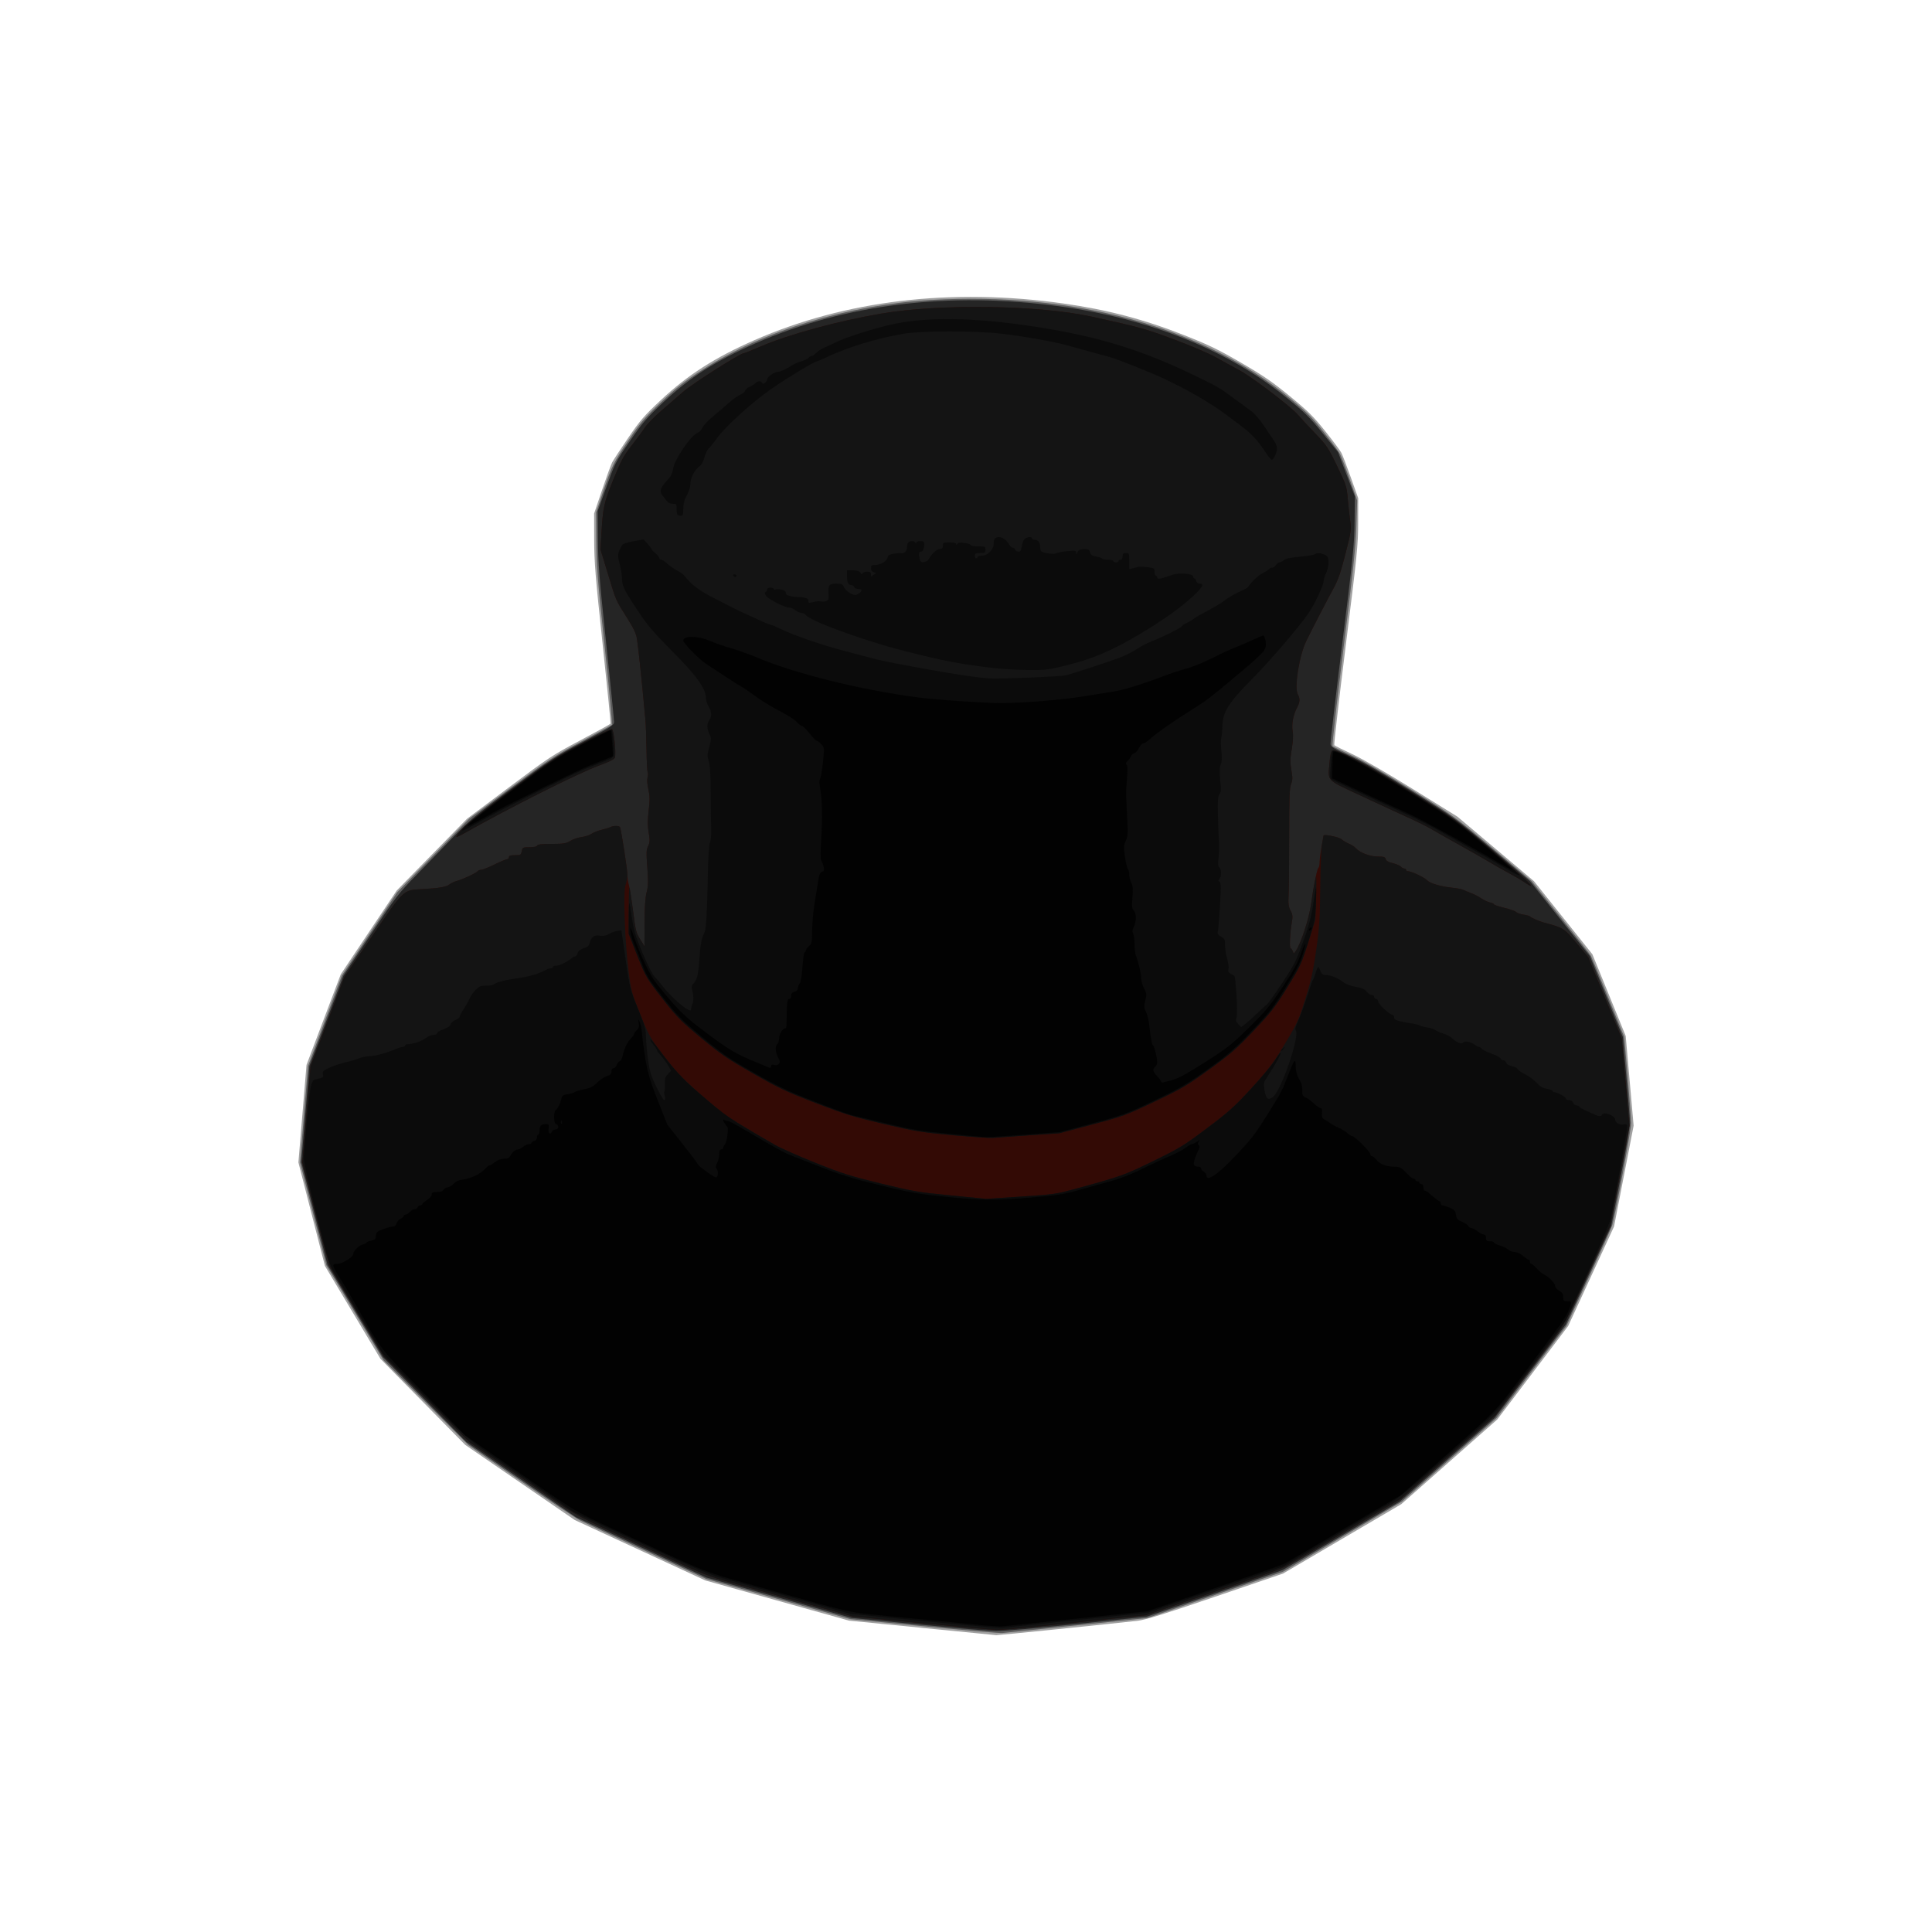 <?xml version="1.0" encoding="UTF-8" standalone="no"?>
<!-- Created with Inkscape (http://www.inkscape.org/) -->

<svg
   xmlns:dc="http://purl.org/dc/elements/1.1/"
   xmlns:cc="http://creativecommons.org/ns#"
   xmlns:rdf="http://www.w3.org/1999/02/22-rdf-syntax-ns#"
   xmlns:svg="http://www.w3.org/2000/svg"
   xmlns="http://www.w3.org/2000/svg"
   xmlns:sodipodi="http://sodipodi.sourceforge.net/DTD/sodipodi-0.dtd"
   xmlns:inkscape="http://www.inkscape.org/namespaces/inkscape"
   width="512"
   height="512"
   viewBox="0 0 512 512"
   version="1.1"
   id="svg8"
   inkscape:version="0.92.1 r15371"
   sodipodi:docname="TopHat.svg">
  <defs
     id="defs2" />
  <sodipodi:namedview
     id="base"
     pagecolor="#ffffff"
     bordercolor="#666666"
     borderopacity="1.0"
     inkscape:pageopacity="0.0"
     inkscape:pageshadow="2"
     inkscape:zoom="0.6510133"
     inkscape:cx="438.84933"
     inkscape:cy="163.9174"
     inkscape:document-units="px"
     inkscape:current-layer="layer1"
     showgrid="false"
     units="px"
     inkscape:window-width="1920"
     inkscape:window-height="1001"
     inkscape:window-x="-9"
     inkscape:window-y="-9"
     inkscape:window-maximized="1" />
  <g
     inkscape:label="Layer 1"
     inkscape:groupmode="layer"
     id="layer1"
     transform="translate(0,-610.52)">
    <path
       inkscape:connector-curvature="0"
       id="path4536"
       d="m 244.228,1041.905 -19.226,-1.901 -19.05,-5.329 -19.05,-5.329 -17.292,-8.002 -17.292,-8.002 -14.511,-9.955 -14.511,-9.955 -11.236,-11.409 -11.236,-11.409 -7.359,-12.31 -7.359,-12.31 -3.514,-13.713 -3.514,-13.713 1.075,-12.922 1.075,-12.922 4.542,-12.009 4.542,-12.009 7.414,-11.098 7.414,-11.098 9.307,-9.499 9.307,-9.499 11.116,-8.334 c 10.544,-7.905 11.519,-8.547 18.954,-12.482 4.311,-2.281 7.899,-4.258 7.972,-4.392 0.074,-0.134 -0.868,-9.61 -2.093,-21.057 -1.928,-18.019 -2.229,-21.742 -2.243,-27.728 l -0.016,-6.914 2.11,-6.232 c 1.161,-3.428 2.362,-6.719 2.671,-7.315 0.308,-0.596 2.201,-3.49 4.206,-6.433 3.219,-4.724 4.241,-5.907 8.731,-10.112 7.084,-6.635 14.341,-11.28 24.754,-15.844 24.109,-10.568 52.178,-13.902 81.883,-9.724 11.6,1.631 21.422,4.211 32.103,8.431 6.451,2.549 8.982,3.775 14.993,7.267 5.894,3.423 8.289,5.068 12.943,8.888 4.847,3.978 6.269,5.385 9.395,9.298 2.026,2.536 3.94,5.107 4.254,5.714 0.314,0.607 1.444,3.559 2.511,6.56 l 1.941,5.457 -0.018,6.468 c -0.016,5.989 -0.26,8.4 -3.29,32.574 -1.8,14.358 -3.164,26.233 -3.033,26.389 0.132,0.156 2.256,1.218 4.72,2.361 2.68,1.243 9.186,4.991 16.191,9.329 l 11.71,7.251 10.146,8.556 10.146,8.556 7.741,9.683 7.741,9.683 4.414,10.823 4.414,10.823 1.05,11.89 1.05,11.89 -2.595,13.364 -2.595,13.364 -6.075,13.177 -6.075,13.177 -9.401,12.391 -9.401,12.391 -12.722,11.222 -12.722,11.222 -15.666,9.194 -15.666,9.195 -17.909,6.101 c -13.589,4.629 -18.567,6.176 -20.637,6.412 -7.061,0.805 -36.931,3.842 -37.436,3.806 -0.314,-0.023 -9.222,-0.896 -19.796,-1.942 z"
       style="fill:#a0a0a0;stroke-width:0.353" />
    <path
       inkscape:connector-curvature="0"
       id="path4534"
       d="m 244.933,1041.513 -19.579,-1.903 -19.05,-5.304 -19.05,-5.304 -15.699,-7.242 c -8.634,-3.983 -16.597,-7.694 -17.696,-8.246 -1.099,-0.552 -8.242,-5.29 -15.875,-10.529 l -13.877,-9.526 -11.218,-11.21 -11.218,-11.21 -7.59,-12.618 -7.59,-12.618 -3.488,-13.627 -3.488,-13.627 1.05,-12.737 1.05,-12.737 4.486,-11.994 4.486,-11.994 7.344,-11.059 7.344,-11.059 9.542,-9.75 9.542,-9.75 10.987,-8.16 c 10.162,-7.548 11.569,-8.471 18.748,-12.298 4.269,-2.276 7.888,-4.257 8.043,-4.403 0.155,-0.146 -0.695,-9.457 -1.89,-20.692 -1.895,-17.827 -2.178,-21.391 -2.222,-28.011 l -0.051,-7.585 1.727,-5.115 c 2.42,-7.167 2.88,-8.107 6.875,-14.033 3.112,-4.616 4.167,-5.848 8.603,-10.049 4.203,-3.98 6.085,-5.451 11.153,-8.72 15.774,-10.174 38.552,-17.109 60.366,-18.381 37.678,-2.197 71.945,7.131 94.846,25.817 4.767,3.89 6.093,5.206 9.284,9.219 2.048,2.575 3.995,5.213 4.328,5.863 0.333,0.65 1.483,3.666 2.556,6.703 l 1.951,5.521 -0.211,6.747 c -0.172,5.479 -0.812,11.571 -3.41,32.417 -1.76,14.118 -3.071,25.799 -2.914,25.956 0.157,0.157 2.349,1.228 4.872,2.381 2.917,1.333 8.759,4.677 16.051,9.189 11.378,7.04 11.543,7.159 21.665,15.65 l 10.2,8.556 7.653,9.542 c 4.209,5.248 7.823,9.859 8.03,10.246 0.207,0.387 2.279,5.38 4.604,11.096 l 4.227,10.392 0.917,10.583 c 0.504,5.821 0.916,11.361 0.915,12.313 0,1.702 -4.253,24.612 -5.013,27.022 -0.214,0.679 -3.031,6.95 -6.26,13.935 l -5.871,12.7 -4.576,5.997 c -2.517,3.298 -6.679,8.788 -9.25,12.199 l -4.674,6.202 -12.54,11.084 -12.54,11.084 -15.765,9.306 -15.765,9.306 -17.985,6.136 -17.985,6.136 -18.704,1.928 c -10.287,1.06 -19.181,1.982 -19.763,2.049 -0.582,0.067 -9.869,-0.735 -20.637,-1.782 z"
       style="fill:#5d5d5d;stroke-width:0.353" />
    <path
       inkscape:connector-curvature="0"
       id="path4532"
       d="m 243.346,1041.024 -17.639,-1.724 -19.226,-5.347 -19.226,-5.347 -17.286,-7.987 -17.286,-7.987 -14.537,-9.966 -14.537,-9.965 -11.095,-11.302 -11.095,-11.302 -7.317,-12.201 -7.317,-12.201 -3.471,-13.611 -3.471,-13.611 1.071,-12.74 1.071,-12.74 4.518,-11.969 4.518,-11.969 7.149,-10.745 c 6.839,-10.279 7.373,-10.974 12.317,-16.036 2.843,-2.91 7.229,-7.435 9.748,-10.054 4.069,-4.231 5.802,-5.668 15.535,-12.876 10.256,-7.596 11.467,-8.384 18.957,-12.347 7.357,-3.893 8.001,-4.309 8.006,-5.172 0.003,-0.516 -0.946,-9.955 -2.11,-20.975 -1.806,-17.111 -2.123,-21.12 -2.173,-27.46 l -0.058,-7.423 1.967,-5.468 c 2.703,-7.515 2.59,-7.291 6.675,-13.256 3.17,-4.629 4.296,-5.935 8.688,-10.072 7.034,-6.625 13.98,-11.068 24.511,-15.68 23.682,-10.37 51.186,-13.736 80.288,-9.825 23.856,3.206 44.681,11.525 60.192,24.044 5.042,4.07 6.304,5.309 9.833,9.652 l 4.048,4.983 2.233,5.87 2.233,5.87 -0.081,6.744 c -0.073,6.089 -0.392,9.238 -3.282,32.414 -1.76,14.118 -3.153,26.048 -3.094,26.511 0.091,0.712 0.87,1.186 5.046,3.075 3.427,1.55 8.449,4.409 16.404,9.337 11.355,7.034 11.562,7.184 21.435,15.487 l 9.97,8.384 7.945,9.945 7.945,9.945 4.36,10.692 4.36,10.692 0.934,10.583 c 0.513,5.821 0.945,11.298 0.96,12.171 0.014,0.873 -1.097,7.389 -2.471,14.479 l -2.498,12.892 -6.016,13.04 -6.016,13.04 -9.428,12.377 -9.428,12.377 -12.565,11.08 -12.565,11.08 -15.128,8.871 c -8.32,4.879 -15.483,9.051 -15.918,9.271 -0.434,0.22 -8.727,3.098 -18.429,6.395 l -17.64,5.995 -18.436,1.929 c -10.14,1.061 -19.785,1.912 -21.435,1.891 -1.649,-0.021 -10.936,-0.813 -20.637,-1.761 z"
       style="fill:#252525;stroke-width:0.353" />
    <path
       inkscape:connector-curvature="0"
       id="path4530"
       d="m 244.051,1040.657 -17.992,-1.744 -13.406,-3.719 c -7.373,-2.046 -16.104,-4.472 -19.403,-5.392 -5.07,-1.414 -7.416,-2.331 -15.169,-5.927 -5.045,-2.34 -12.785,-5.927 -17.201,-7.972 -6.461,-2.992 -9.01,-4.391 -13.053,-7.165 -2.763,-1.896 -9.151,-6.271 -14.196,-9.722 l -9.172,-6.275 -11.361,-11.365 -11.361,-11.365 -6.807,-11.283 c -3.744,-6.205 -7.068,-11.768 -7.387,-12.361 -0.319,-0.593 -2.113,-7.088 -3.986,-14.432 l -3.406,-13.354 1.071,-12.714 1.071,-12.714 4.484,-11.856 4.484,-11.856 7.411,-10.9 c 8.431,-12.4 8.139,-12.125 13.184,-12.394 4.484,-0.239 6.393,-0.566 7.255,-1.244 0.449,-0.353 1.28,-0.755 1.847,-0.894 1.451,-0.354 5.329,-2.15 5.605,-2.596 0.126,-0.204 0.533,-0.372 0.903,-0.372 0.37,0 1.973,-0.635 3.561,-1.411 1.588,-0.776 3.101,-1.411 3.363,-1.411 0.261,0 0.475,-0.238 0.475,-0.529 0,-0.392 0.413,-0.529 1.596,-0.529 1.491,0 1.61,-0.07 1.808,-1.058 0.203,-1.016 0.286,-1.058 2.078,-1.058 1.18,0 1.921,-0.162 2.014,-0.441 0.105,-0.315 1.196,-0.441 3.822,-0.441 3.198,0 3.84,-0.103 4.952,-0.794 0.702,-0.437 2.052,-0.897 2.999,-1.022 0.947,-0.125 2.135,-0.516 2.641,-0.869 0.506,-0.353 1.696,-0.825 2.646,-1.049 0.95,-0.224 2.002,-0.547 2.339,-0.718 0.78,-0.396 2.288,-0.403 2.53,-0.011 0.299,0.483 1.973,11.245 1.973,12.682 0,0.72 0.165,1.864 0.366,2.542 0.201,0.678 0.681,3.614 1.065,6.524 0.81,6.133 0.822,6.181 2.124,8.273 l 0.987,1.586 0.017,-6.164 c 0.012,-4.281 0.178,-6.78 0.544,-8.181 0.432,-1.654 0.464,-2.833 0.181,-6.559 -0.298,-3.914 -0.268,-4.698 0.214,-5.665 0.478,-0.959 0.5,-1.475 0.152,-3.542 -0.308,-1.826 -0.309,-3.273 -0.003,-5.901 0.329,-2.828 0.313,-3.881 -0.086,-5.607 -0.295,-1.276 -0.382,-2.532 -0.219,-3.143 0.15,-0.56 0.167,-1.189 0.038,-1.398 -0.129,-0.208 -0.271,-2.921 -0.316,-6.027 -0.045,-3.107 -0.173,-6.601 -0.285,-7.765 -0.112,-1.164 -0.372,-3.942 -0.578,-6.174 -0.536,-5.805 -1.347,-13.281 -1.671,-15.395 -0.204,-1.332 -0.889,-2.782 -2.582,-5.468 -3.12,-4.948 -2.875,-4.386 -5.085,-11.653 l -1.967,-6.466 0.22,-4.057 c 0.386,-7.12 0.648,-8.322 3.161,-14.529 2.03,-5.014 2.696,-6.256 4.808,-8.963 1.348,-1.728 2.925,-3.873 3.504,-4.766 0.579,-0.893 2.506,-2.877 4.283,-4.41 1.777,-1.532 4.475,-3.87 5.994,-5.195 2.428,-2.117 14.998,-10.114 15.897,-10.114 0.177,0 2.337,-0.864 4.799,-1.92 7.309,-3.135 20.258,-6.655 31.641,-8.603 15.58,-2.666 41.829,-2.284 55.915,0.812 12.669,2.785 14.26,3.226 21.835,6.058 4.345,1.624 9.267,3.725 10.936,4.669 1.669,0.944 4.464,2.48 6.21,3.414 3.504,1.874 13.761,9.685 15.689,11.948 0.674,0.791 2.698,2.97 4.497,4.842 3.061,3.185 3.434,3.741 5.797,8.643 2.381,4.938 2.542,5.427 2.807,8.523 0.155,1.806 0.444,4.453 0.643,5.881 0.348,2.501 0.302,2.827 -1.244,8.886 -1.216,4.764 -1.958,6.932 -3.059,8.936 -1.583,2.88 -5.794,11.008 -7.31,14.111 -1.867,3.821 -3.239,12.384 -2.265,14.142 0.66,1.191 0.608,2.065 -0.215,3.6 -1.008,1.881 -1.461,4.381 -1.132,6.247 0.182,1.035 0.097,2.662 -0.245,4.673 -0.432,2.542 -0.45,3.522 -0.1,5.566 0.354,2.067 0.341,2.684 -0.082,3.695 -0.409,0.98 -0.506,3.621 -0.5,13.66 0,6.845 -0.063,13.839 -0.15,15.541 -0.13,2.568 -0.042,3.308 0.513,4.345 0.579,1.079 0.621,1.522 0.313,3.254 -0.479,2.698 -0.655,6.768 -0.293,6.768 0.161,0 0.417,0.335 0.568,0.744 0.271,0.733 0.285,0.73 0.864,-0.154 1.356,-2.07 3.471,-8.576 3.977,-12.232 0.701,-5.072 1.595,-9.502 1.964,-9.73 0.168,-0.104 0.306,-0.775 0.306,-1.491 0,-0.716 0.238,-2.546 0.529,-4.067 0.291,-1.521 0.529,-2.849 0.529,-2.951 0,-0.467 4.12,0.369 4.767,0.968 0.391,0.362 1.276,0.894 1.968,1.183 0.692,0.289 1.474,0.785 1.737,1.103 0.992,1.195 3.777,2.286 5.836,2.286 1.662,0 2.014,0.11 2.163,0.679 0.122,0.468 0.708,0.806 1.89,1.089 0.942,0.226 1.898,0.635 2.126,0.909 0.227,0.274 0.632,0.498 0.899,0.498 0.267,0 0.486,0.159 0.486,0.353 0,0.194 0.195,0.353 0.434,0.353 0.895,0 4.355,1.607 5.034,2.338 0.816,0.879 3.613,1.721 6.831,2.058 1.235,0.129 2.505,0.372 2.822,0.539 0.318,0.167 1.23,0.544 2.028,0.838 0.798,0.293 2.034,0.929 2.746,1.412 0.712,0.483 1.766,0.982 2.341,1.109 0.576,0.126 1.047,0.349 1.047,0.496 0,0.146 1.23,0.56 2.734,0.92 1.504,0.36 2.906,0.856 3.116,1.104 0.21,0.247 1.083,0.559 1.94,0.693 0.857,0.134 1.638,0.347 1.735,0.473 0.235,0.306 2.425,1.29 3.528,1.585 5.398,1.446 5.509,1.515 8.808,5.474 l 3.098,3.717 4.44,10.76 4.44,10.76 1.017,11.6 1.017,11.6 -2.548,13.271 -2.548,13.271 -5.946,12.876 c -5.79,12.537 -6.038,12.997 -9.43,17.462 -1.916,2.522 -6.084,8.012 -9.263,12.2 l -5.779,7.614 -12.556,11.083 -12.556,11.083 -14.523,8.577 c -7.988,4.718 -15.28,8.968 -16.204,9.445 -0.924,0.477 -5.449,2.142 -10.054,3.7 -4.605,1.558 -12.501,4.243 -17.546,5.968 l -9.172,3.136 -8.819,0.915 c -4.851,0.503 -13.26,1.386 -18.686,1.962 -5.427,0.575 -10.824,1.029 -11.994,1.008 -1.17,-0.021 -10.224,-0.823 -20.119,-1.782 z M 404.036,844.349 c -0.679,-0.489 -2.425,-1.52 -3.881,-2.291 -1.455,-0.771 -3.916,-2.161 -5.468,-3.09 -1.552,-0.929 -5.203,-3.012 -8.114,-4.629 -2.91,-1.617 -6.18,-3.466 -7.266,-4.109 -1.086,-0.643 -3.705,-1.95 -5.821,-2.905 -2.116,-0.954 -7.736,-3.554 -12.49,-5.777 -9.864,-4.613 -9.076,-3.791 -8.643,-9.019 0.164,-1.979 0.401,-2.995 0.726,-3.12 1.158,-0.444 9.239,3.825 20.817,10.998 11.902,7.373 12.107,7.52 20.99,15.059 8.782,7.453 11.377,9.825 10.713,9.79 -0.182,-0.01 -0.886,-0.418 -1.565,-0.907 z M 120.947,832.183 c 1.23,-2.049 4.263,-4.621 14.273,-12.102 10.782,-8.059 11.913,-8.806 18.972,-12.536 4.129,-2.182 7.721,-3.884 7.982,-3.784 0.516,0.198 1.148,6.365 0.772,7.535 -0.138,0.431 -1.447,1.094 -4,2.027 -5.681,2.076 -23.362,10.961 -36.478,18.331 -0.999,0.561 -1.683,0.799 -1.521,0.529 z"
       style="fill:#330a05;stroke-width:0.353" />
    <path
       inkscape:connector-curvature="0"
       id="path4528"
       d="m 244.051,1040.657 -17.992,-1.744 -13.406,-3.719 c -7.373,-2.046 -16.104,-4.472 -19.403,-5.392 -5.07,-1.414 -7.416,-2.331 -15.169,-5.927 -5.045,-2.34 -12.785,-5.927 -17.201,-7.972 -6.461,-2.992 -9.01,-4.391 -13.053,-7.165 -2.763,-1.896 -9.151,-6.271 -14.196,-9.722 l -9.172,-6.275 -11.361,-11.365 -11.361,-11.365 -6.807,-11.283 c -3.744,-6.205 -7.068,-11.768 -7.387,-12.361 -0.319,-0.593 -2.113,-7.088 -3.986,-14.432 l -3.406,-13.354 1.071,-12.714 1.071,-12.714 4.484,-11.856 4.484,-11.856 7.411,-10.9 c 8.431,-12.4 8.139,-12.125 13.184,-12.394 4.484,-0.239 6.393,-0.566 7.255,-1.244 0.449,-0.353 1.28,-0.755 1.847,-0.894 1.451,-0.354 5.329,-2.15 5.605,-2.596 0.126,-0.204 0.533,-0.372 0.903,-0.372 0.37,0 1.973,-0.635 3.561,-1.411 1.588,-0.776 3.101,-1.411 3.363,-1.411 0.261,0 0.475,-0.238 0.475,-0.529 0,-0.392 0.413,-0.529 1.596,-0.529 1.491,0 1.61,-0.07 1.808,-1.058 0.203,-1.016 0.286,-1.058 2.078,-1.058 1.18,0 1.921,-0.162 2.014,-0.441 0.105,-0.315 1.196,-0.441 3.822,-0.441 3.198,0 3.84,-0.103 4.952,-0.794 0.702,-0.437 2.052,-0.897 2.999,-1.022 0.947,-0.125 2.135,-0.516 2.641,-0.869 0.506,-0.353 1.696,-0.825 2.646,-1.049 0.95,-0.224 2.002,-0.547 2.339,-0.718 0.78,-0.396 2.288,-0.403 2.53,-0.011 0.302,0.489 1.973,11.257 1.967,12.679 -0.003,0.719 -0.225,1.943 -0.495,2.719 -0.641,1.849 -0.178,14.9 0.809,22.754 0.657,5.231 0.791,5.728 3.106,11.475 2.504,6.215 2.702,6.541 8.304,13.639 2.134,2.703 7.155,7.355 13.331,12.351 1.412,1.142 6.037,3.976 14.05,8.608 1.424,0.823 6.236,2.956 10.694,4.741 7.092,2.838 9.261,3.526 17.343,5.496 8.575,2.09 9.908,2.317 18.586,3.164 l 9.349,0.912 9.172,-0.602 c 8.898,-0.584 9.346,-0.65 14.993,-2.198 11.69,-3.205 12.431,-3.471 20.121,-7.225 7.033,-3.433 8.089,-4.078 14.211,-8.675 5.779,-4.34 7.26,-5.67 11.737,-10.538 3.951,-4.296 5.713,-6.54 7.702,-9.804 4.043,-6.638 4.682,-7.89 5.854,-11.465 2.209,-6.74 2.824,-9.342 3.732,-15.806 0.782,-5.568 0.942,-8.107 1.027,-16.297 0.055,-5.336 0.276,-10.556 0.49,-11.602 0.214,-1.045 0.39,-1.976 0.39,-2.069 0,-0.455 4.135,0.399 4.767,0.985 0.391,0.362 1.276,0.894 1.968,1.183 0.692,0.289 1.474,0.785 1.737,1.103 0.992,1.195 3.777,2.286 5.836,2.286 1.662,0 2.014,0.11 2.163,0.679 0.122,0.468 0.708,0.806 1.89,1.089 0.942,0.226 1.898,0.635 2.126,0.909 0.227,0.274 0.632,0.498 0.899,0.498 0.267,0 0.486,0.159 0.486,0.353 0,0.194 0.195,0.353 0.434,0.353 0.895,0 4.355,1.607 5.034,2.338 0.816,0.879 3.613,1.721 6.831,2.058 1.235,0.129 2.505,0.372 2.822,0.539 0.318,0.167 1.23,0.544 2.028,0.838 0.798,0.293 2.034,0.929 2.746,1.412 0.712,0.483 1.766,0.982 2.341,1.109 0.576,0.126 1.047,0.349 1.047,0.496 0,0.146 1.23,0.56 2.734,0.92 1.504,0.36 2.906,0.856 3.116,1.104 0.21,0.247 1.083,0.559 1.94,0.693 0.857,0.134 1.638,0.347 1.735,0.473 0.235,0.306 2.425,1.29 3.528,1.585 5.398,1.446 5.509,1.515 8.808,5.474 l 3.098,3.717 4.44,10.76 4.44,10.76 1.017,11.6 1.017,11.6 -2.548,13.271 -2.548,13.271 -5.946,12.876 c -5.79,12.537 -6.038,12.997 -9.43,17.462 -1.916,2.522 -6.084,8.012 -9.263,12.2 l -5.779,7.614 -12.556,11.083 -12.556,11.083 -14.523,8.577 c -7.988,4.718 -15.28,8.968 -16.204,9.445 -0.924,0.477 -5.449,2.142 -10.054,3.7 -4.605,1.558 -12.501,4.243 -17.546,5.968 l -9.172,3.136 -8.819,0.915 c -4.851,0.503 -13.26,1.386 -18.686,1.962 -5.427,0.575 -10.824,1.029 -11.994,1.008 -1.17,-0.021 -10.224,-0.823 -20.119,-1.782 z m 8.467,-129.298 c -8.383,-0.773 -9.962,-1.031 -18.344,-2.996 -8.044,-1.886 -10.257,-2.567 -17.992,-5.54 -7.8,-2.998 -9.717,-3.903 -16.584,-7.824 -6.778,-3.871 -8.515,-5.056 -13.677,-9.324 -5.074,-4.197 -6.43,-5.545 -9.562,-9.504 -5.067,-6.407 -5.165,-6.571 -7.585,-12.708 l -2.158,-5.472 v -6.241 c 0,-3.432 0.083,-6.158 0.184,-6.057 0.101,0.101 0.501,2.628 0.889,5.615 0.814,6.277 0.824,6.314 2.13,8.412 l 0.987,1.586 0.017,-6.164 c 0.012,-4.281 0.178,-6.78 0.544,-8.181 0.432,-1.654 0.464,-2.833 0.181,-6.559 -0.298,-3.914 -0.268,-4.698 0.214,-5.665 0.478,-0.959 0.5,-1.475 0.152,-3.542 -0.308,-1.826 -0.309,-3.273 -0.003,-5.901 0.329,-2.828 0.313,-3.881 -0.086,-5.607 -0.295,-1.276 -0.382,-2.532 -0.219,-3.143 0.15,-0.56 0.167,-1.189 0.038,-1.398 -0.129,-0.208 -0.271,-2.921 -0.316,-6.027 -0.045,-3.107 -0.173,-6.601 -0.285,-7.765 -0.112,-1.164 -0.372,-3.942 -0.578,-6.174 -0.536,-5.805 -1.347,-13.281 -1.671,-15.395 -0.204,-1.332 -0.889,-2.782 -2.582,-5.468 -3.12,-4.948 -2.875,-4.386 -5.085,-11.653 l -1.967,-6.466 0.22,-4.057 c 0.386,-7.12 0.648,-8.322 3.161,-14.529 2.03,-5.014 2.696,-6.256 4.808,-8.963 1.348,-1.728 2.925,-3.873 3.504,-4.766 0.579,-0.893 2.506,-2.877 4.283,-4.41 1.777,-1.532 4.475,-3.87 5.994,-5.195 2.428,-2.117 14.998,-10.114 15.897,-10.114 0.177,0 2.337,-0.864 4.799,-1.92 7.309,-3.135 20.258,-6.655 31.641,-8.603 15.58,-2.666 41.829,-2.284 55.915,0.812 12.669,2.785 14.26,3.226 21.835,6.058 4.345,1.624 9.267,3.725 10.936,4.669 1.669,0.944 4.464,2.48 6.21,3.414 3.504,1.874 13.761,9.685 15.689,11.948 0.674,0.791 2.698,2.97 4.497,4.842 3.061,3.185 3.434,3.741 5.797,8.643 2.381,4.938 2.542,5.427 2.807,8.523 0.155,1.806 0.444,4.453 0.643,5.881 0.348,2.501 0.302,2.827 -1.244,8.886 -1.216,4.764 -1.958,6.932 -3.059,8.936 -1.583,2.88 -5.794,11.008 -7.31,14.111 -1.867,3.821 -3.239,12.384 -2.265,14.142 0.66,1.191 0.608,2.065 -0.215,3.6 -1.008,1.881 -1.461,4.381 -1.132,6.247 0.182,1.035 0.097,2.662 -0.245,4.673 -0.432,2.542 -0.45,3.522 -0.1,5.566 0.354,2.067 0.341,2.684 -0.082,3.695 -0.409,0.98 -0.506,3.621 -0.5,13.66 0,6.845 -0.063,13.839 -0.15,15.541 -0.13,2.568 -0.042,3.308 0.513,4.345 0.579,1.079 0.621,1.522 0.313,3.254 -0.479,2.698 -0.655,6.768 -0.293,6.768 0.161,0 0.417,0.335 0.568,0.744 0.271,0.733 0.285,0.73 0.864,-0.154 1.399,-2.136 3.475,-8.574 4,-12.409 0.292,-2.134 0.744,-4.833 1.003,-5.997 0.44,-1.972 0.46,-1.694 0.3,4.057 l -0.171,6.174 -1.907,6.006 c -1.806,5.689 -2.1,6.32 -5.562,11.932 -3.257,5.281 -4.225,6.527 -8.894,11.456 -4.595,4.851 -6.043,6.113 -11.78,10.268 -5.969,4.322 -7.237,5.068 -14.483,8.522 -7.651,3.647 -8.258,3.869 -16.584,6.089 l -8.643,2.304 -8.114,0.548 c -4.463,0.301 -8.749,0.607 -9.525,0.679 -0.776,0.072 -5.539,-0.249 -10.583,-0.714 z m 151.518,-67.009 c -0.679,-0.489 -2.425,-1.52 -3.881,-2.291 -1.455,-0.771 -3.916,-2.161 -5.468,-3.09 -1.552,-0.929 -5.203,-3.012 -8.114,-4.629 -2.91,-1.617 -6.18,-3.466 -7.266,-4.109 -1.086,-0.643 -3.705,-1.95 -5.821,-2.905 -2.116,-0.954 -7.736,-3.554 -12.49,-5.777 -9.864,-4.613 -9.076,-3.791 -8.643,-9.019 0.164,-1.979 0.401,-2.995 0.726,-3.12 1.158,-0.444 9.239,3.825 20.817,10.998 11.902,7.373 12.107,7.52 20.99,15.059 8.782,7.453 11.377,9.825 10.713,9.79 -0.182,-0.01 -0.886,-0.418 -1.565,-0.907 z M 120.947,832.183 c 1.23,-2.049 4.263,-4.621 14.273,-12.102 10.782,-8.059 11.913,-8.806 18.972,-12.536 4.129,-2.182 7.721,-3.884 7.982,-3.784 0.516,0.198 1.148,6.365 0.772,7.535 -0.138,0.431 -1.447,1.094 -4,2.027 -5.681,2.076 -23.362,10.961 -36.478,18.331 -0.999,0.561 -1.683,0.799 -1.521,0.529 z"
       style="fill:#141414;stroke-width:0.353" />
    <path
       inkscape:connector-curvature="0"
       id="path4526"
       d="m 244.757,1040.125 -19.403,-1.92 -12.7,-3.547 c -6.985,-1.951 -15.557,-4.337 -19.05,-5.303 -6.066,-1.677 -7.14,-2.123 -23.989,-9.958 l -17.639,-8.203 -8.643,-5.982 c -4.754,-3.29 -11.104,-7.674 -14.111,-9.743 -5.195,-3.573 -6.025,-4.32 -16.622,-14.978 l -11.154,-11.217 -5.463,-9.172 c -3.005,-5.045 -6.209,-10.379 -7.121,-11.853 -1.581,-2.556 -1.813,-3.293 -4.991,-15.857 -1.833,-7.247 -3.333,-13.879 -3.333,-14.738 0,-2.761 1.407,-17.466 1.839,-19.21 0.337,-1.364 0.589,-1.724 1.318,-1.885 1.975,-0.435 2.038,-0.481 1.87,-1.362 -0.144,-0.754 0.072,-0.97 1.734,-1.73 1.044,-0.478 2.966,-1.116 4.27,-1.419 1.304,-0.302 2.947,-0.791 3.651,-1.085 0.704,-0.294 1.924,-0.535 2.711,-0.535 1.375,0 4.848,-0.959 7.179,-1.982 0.611,-0.268 1.365,-0.488 1.676,-0.488 0.31,0 0.564,-0.159 0.564,-0.353 0,-0.194 0.23,-0.353 0.512,-0.353 1.469,0 4.047,-0.836 4.937,-1.601 0.561,-0.482 1.457,-0.869 2.014,-0.869 0.574,0 1.003,-0.191 1.003,-0.446 0,-0.245 0.775,-0.722 1.723,-1.058 1.136,-0.403 1.787,-0.859 1.913,-1.338 0.104,-0.399 0.679,-0.91 1.276,-1.136 0.597,-0.225 1.086,-0.605 1.086,-0.844 0,-0.239 0.479,-1.144 1.065,-2.012 0.586,-0.868 1.295,-2.129 1.576,-2.801 0.281,-0.673 1.005,-1.717 1.608,-2.32 0.918,-0.918 1.369,-1.097 2.763,-1.097 0.916,0 1.817,-0.137 2.001,-0.305 0.563,-0.512 2.685,-1.123 5.098,-1.468 4.453,-0.637 6.448,-1.195 8.903,-2.49 0.337,-0.178 0.853,-0.323 1.147,-0.323 0.294,0 0.534,-0.159 0.534,-0.353 0,-0.194 0.392,-0.353 0.871,-0.353 0.873,0 3.051,-1.051 4.095,-1.976 0.306,-0.271 0.74,-0.493 0.963,-0.493 0.224,0 0.501,-0.375 0.616,-0.834 0.145,-0.579 0.635,-0.975 1.602,-1.294 1.023,-0.338 1.45,-0.702 1.609,-1.371 0.385,-1.628 1.191,-2.234 2.66,-1.999 0.946,0.151 1.653,0.019 2.525,-0.47 0.666,-0.374 1.665,-0.732 2.219,-0.796 l 1.008,-0.115 1.128,7.761 c 1.099,7.567 1.181,7.892 3.263,12.998 1.842,4.515 2.136,5.546 2.136,7.486 0,1.237 0.243,3.961 0.541,6.052 0.465,3.27 0.793,4.314 2.339,7.453 1.163,2.361 1.896,3.493 2.074,3.204 0.152,-0.245 0.141,-0.8 -0.024,-1.233 -0.165,-0.433 -0.202,-0.884 -0.083,-1.004 0.119,-0.119 0.181,-0.993 0.138,-1.941 -0.064,-1.41 0.08,-1.896 0.793,-2.665 l 0.872,-0.941 -0.746,-1.299 c -0.41,-0.715 -1.272,-1.895 -1.914,-2.623 -0.643,-0.728 -1.168,-1.47 -1.168,-1.649 0,-0.179 -0.417,-0.82 -0.926,-1.425 -0.509,-0.605 -0.849,-1.177 -0.755,-1.271 0.094,-0.094 0.855,0.746 1.69,1.867 4.485,6.015 6.675,8.431 11.029,12.168 7.748,6.65 7.634,6.572 20.302,13.895 1.424,0.823 6.236,2.956 10.694,4.741 7.092,2.838 9.261,3.526 17.343,5.496 8.575,2.09 9.908,2.317 18.586,3.164 l 9.349,0.912 9.172,-0.602 c 8.898,-0.584 9.346,-0.65 14.993,-2.198 11.69,-3.205 12.431,-3.471 20.121,-7.225 7.032,-3.433 8.089,-4.078 14.206,-8.672 5.69,-4.273 7.302,-5.713 11.594,-10.361 2.742,-2.969 5.618,-6.396 6.39,-7.615 0.772,-1.219 1.48,-2.141 1.572,-2.049 0.201,0.201 -1.641,3.55 -3.352,6.096 -1.189,1.769 -1.219,1.898 -0.922,3.876 0.345,2.292 1.04,2.783 2.329,1.645 2.251,-1.989 7.068,-16.195 5.948,-17.543 -0.257,-0.309 -0.074,-1.045 0.627,-2.53 0.544,-1.152 1.59,-3.999 2.325,-6.327 0.735,-2.328 1.458,-4.392 1.609,-4.586 0.15,-0.194 0.474,-1.027 0.719,-1.852 0.245,-0.825 0.544,-1.499 0.665,-1.499 0.121,0 0.399,0.476 0.619,1.058 0.324,0.858 0.604,1.058 1.476,1.058 1.24,0 3.32,0.877 4.694,1.979 0.534,0.428 1.92,0.931 3.175,1.151 1.704,0.299 2.379,0.599 2.874,1.276 0.356,0.487 0.951,0.885 1.323,0.885 0.372,0 0.676,0.238 0.676,0.529 0,0.291 0.238,0.529 0.529,0.529 0.291,0 0.529,0.303 0.529,0.673 0,0.678 3.11,3.561 3.841,3.561 0.216,0 0.392,0.306 0.392,0.681 0,0.688 0.674,0.905 5.115,1.646 0.776,0.129 1.57,0.352 1.764,0.494 0.194,0.142 1.063,0.367 1.931,0.5 0.868,0.133 1.821,0.444 2.117,0.691 0.296,0.247 1.253,0.665 2.126,0.928 0.873,0.263 1.905,0.811 2.293,1.217 0.926,0.97 2.556,1.684 2.83,1.239 0.353,-0.572 2.058,-0.363 2.99,0.366 0.485,0.379 1.073,0.693 1.305,0.698 0.233,0.004 0.55,0.221 0.706,0.482 0.155,0.261 1.354,0.855 2.663,1.32 1.31,0.465 2.381,1.046 2.381,1.29 0,0.244 0.299,0.444 0.664,0.444 0.365,0 0.742,0.296 0.836,0.658 0.111,0.425 0.631,0.744 1.471,0.901 0.714,0.134 1.387,0.473 1.494,0.754 0.108,0.281 1.012,0.915 2.01,1.409 0.998,0.494 2.37,1.506 3.049,2.249 0.912,0.997 1.627,1.416 2.734,1.601 0.825,0.138 1.499,0.396 1.499,0.573 0,0.177 0.186,0.322 0.414,0.322 0.799,0 3.096,1.24 3.105,1.676 0,0.243 0.395,0.441 0.867,0.441 0.548,0 0.939,0.255 1.082,0.706 0.123,0.388 0.531,0.706 0.906,0.706 0.375,0 0.682,0.132 0.682,0.292 0,0.161 0.834,0.655 1.852,1.099 1.019,0.443 2.128,0.947 2.465,1.119 0.818,0.417 1.681,0.397 1.681,-0.04 0,-0.194 0.403,-0.353 0.894,-0.353 0.999,0 2.633,0.938 2.633,1.512 0,0.875 1.141,1.629 2.156,1.426 0.928,-0.186 1.019,-0.116 1.019,0.779 0,1.03 -3.557,20.671 -4.406,24.329 -0.27,1.164 -2.976,7.514 -6.012,14.111 -3.037,6.597 -5.607,12.203 -5.712,12.458 -0.105,0.255 -4.311,5.89 -9.348,12.524 -10.142,13.357 -7.708,10.825 -25.599,26.634 -5.963,5.269 -9.668,8.265 -11.718,9.475 -1.649,0.973 -8.692,5.137 -15.65,9.253 l -12.651,7.483 -12.925,4.41 c -7.109,2.426 -15.208,5.198 -17.998,6.16 l -5.073,1.75 -18.563,1.932 c -10.21,1.062 -19.198,1.995 -19.974,2.072 -0.776,0.077 -10.142,-0.724 -20.814,-1.78 z m 7.761,-128.767 c -8.383,-0.773 -9.962,-1.031 -18.344,-2.996 -8.044,-1.886 -10.257,-2.567 -17.992,-5.54 -7.8,-2.998 -9.717,-3.903 -16.584,-7.824 -6.778,-3.871 -8.515,-5.056 -13.677,-9.324 -5.074,-4.197 -6.43,-5.545 -9.562,-9.504 -5.067,-6.407 -5.165,-6.571 -7.585,-12.708 l -2.158,-5.472 v -4.124 c 0,-2.268 0.075,-4.049 0.167,-3.956 0.092,0.092 0.406,1.864 0.697,3.938 0.439,3.13 0.905,4.673 2.738,9.076 1.336,3.21 2.629,5.753 3.272,6.439 0.585,0.624 1.427,1.61 1.871,2.192 2.844,3.727 8.031,7.985 7.783,6.39 -0.034,-0.216 0.127,-0.849 0.356,-1.407 0.37,-0.9 0.309,-2.386 -0.17,-4.153 -0.087,-0.319 0.061,-0.799 0.328,-1.066 1.057,-1.057 1.384,-2.314 1.67,-6.422 0.293,-4.21 0.585,-5.763 1.355,-7.201 0.453,-0.847 0.725,-5.499 0.911,-15.6 0.082,-4.473 0.294,-7.636 0.555,-8.29 0.232,-0.582 0.378,-2.09 0.325,-3.351 -0.053,-1.261 -0.112,-5.547 -0.129,-9.525 -0.023,-5.138 -0.174,-7.658 -0.52,-8.702 -0.431,-1.297 -0.415,-1.74 0.131,-3.758 0.575,-2.123 0.578,-2.371 0.047,-3.435 -0.704,-1.411 -0.716,-2.759 -0.032,-3.664 0.715,-0.945 0.646,-2.276 -0.189,-3.645 -0.387,-0.635 -0.704,-1.634 -0.704,-2.219 0,-2.53 -2.647,-6.148 -9.498,-12.98 -3.677,-3.667 -5.92,-6.252 -7.643,-8.807 -4.314,-6.4 -5.07,-7.829 -5.077,-9.601 -0.004,-0.881 -0.245,-2.516 -0.536,-3.633 -0.636,-2.442 -0.657,-3.17 -0.122,-4.207 0.224,-0.434 0.516,-1.022 0.649,-1.308 0.148,-0.318 1.301,-0.709 2.98,-1.009 l 2.738,-0.49 1.022,1.119 c 0.562,0.615 1.022,1.236 1.022,1.378 0,0.143 0.47,0.649 1.043,1.125 0.574,0.476 1.05,1.064 1.058,1.306 0.008,0.243 0.236,0.441 0.507,0.441 0.271,0 1.014,0.488 1.653,1.084 0.639,0.596 1.806,1.411 2.595,1.811 0.789,0.4 1.672,1.043 1.963,1.431 1.728,2.299 3.995,3.974 8.29,6.124 2.522,1.263 4.824,2.434 5.115,2.602 0.51,0.295 3.997,1.912 7.506,3.48 0.927,0.414 1.844,0.753 2.038,0.753 0.194,0 1.477,0.556 2.851,1.235 3.043,1.504 10.577,4.082 16.532,5.656 2.425,0.641 5.6,1.482 7.056,1.869 2.611,0.694 4.556,1.094 12.171,2.503 9.495,1.758 16.815,2.851 19.579,2.925 3.993,0.107 18.667,-0.502 19.932,-0.827 1.881,-0.483 10.595,-3.346 14.047,-4.615 1.517,-0.557 3.66,-1.622 4.763,-2.366 1.103,-0.744 2.914,-1.686 4.025,-2.095 2.582,-0.95 7.555,-3.445 7.865,-3.946 0.131,-0.211 0.579,-0.533 0.997,-0.714 0.79,-0.343 2.042,-1.085 2.347,-1.39 0.209,-0.209 0.993,-0.653 4.166,-2.361 1.298,-0.699 2.757,-1.573 3.242,-1.943 1.515,-1.155 3.29,-2.206 4.939,-2.924 0.873,-0.38 1.688,-0.832 1.81,-1.006 1.111,-1.574 2.587,-2.999 3.713,-3.584 0.746,-0.388 1.566,-0.904 1.822,-1.147 0.256,-0.243 0.692,-0.442 0.967,-0.442 0.276,0 0.699,-0.318 0.942,-0.706 0.242,-0.388 0.668,-0.706 0.945,-0.706 0.278,0 0.771,-0.241 1.097,-0.536 0.575,-0.52 1.354,-0.669 5.813,-1.112 1.164,-0.116 2.313,-0.366 2.554,-0.556 0.683,-0.541 2.855,0.022 3.3,0.855 0.461,0.862 0.181,3.086 -0.573,4.543 -0.285,0.552 -0.519,1.411 -0.519,1.909 0,0.498 -0.867,2.633 -1.926,4.745 -1.601,3.193 -2.831,4.924 -7.299,10.276 -2.955,3.54 -7.368,8.438 -9.806,10.883 -6.208,6.227 -7.745,8.724 -7.815,12.701 -0.019,1.087 -0.144,2.367 -0.278,2.845 -0.133,0.478 -0.117,2.036 0.036,3.462 0.167,1.556 0.142,2.846 -0.061,3.226 -0.442,0.826 -0.499,2.508 -0.177,5.218 0.201,1.696 0.14,2.376 -0.271,3.003 -0.424,0.647 -0.507,1.779 -0.412,5.608 0.066,2.639 0.194,5.732 0.286,6.875 0.091,1.143 0.045,3.074 -0.103,4.292 -0.203,1.669 -0.154,2.31 0.197,2.601 0.589,0.488 0.607,2.487 0.028,3.066 -0.349,0.349 -0.342,0.497 0.032,0.728 0.384,0.237 0.405,1.406 0.113,6.423 -0.196,3.373 -0.454,6.451 -0.573,6.839 -0.164,0.536 0.042,0.85 0.854,1.307 0.963,0.541 1.07,0.773 1.07,2.317 0,0.944 0.25,2.559 0.556,3.589 0.306,1.03 0.463,2.243 0.35,2.696 -0.156,0.62 -0.01,0.925 0.59,1.238 0.438,0.228 0.87,0.479 0.959,0.558 0.399,0.353 0.936,9.871 0.616,10.914 -0.287,0.935 -0.22,1.223 0.436,1.879 l 0.775,0.775 1.123,-0.868 c 0.618,-0.477 2.033,-1.749 3.146,-2.826 1.113,-1.077 2.229,-2.086 2.481,-2.243 0.252,-0.157 2.049,-2.666 3.993,-5.577 3.2,-4.79 3.731,-5.827 5.592,-10.936 1.574,-4.321 2.211,-6.672 2.717,-10.027 0.364,-2.411 0.717,-4.439 0.785,-4.507 0.068,-0.068 0.053,1.825 -0.035,4.206 -0.148,4.044 -0.284,4.727 -2.067,10.345 -1.808,5.7 -2.099,6.325 -5.558,11.932 -3.252,5.271 -4.222,6.52 -8.889,11.448 -4.595,4.851 -6.043,6.113 -11.78,10.268 -5.969,4.322 -7.237,5.068 -14.483,8.522 -7.651,3.647 -8.258,3.869 -16.584,6.089 l -8.643,2.304 -8.114,0.548 c -4.463,0.301 -8.749,0.607 -9.525,0.679 -0.776,0.072 -5.539,-0.249 -10.583,-0.714 z m 86.96,-22.474 c 0,-0.073 0.278,-0.351 0.617,-0.617 0.559,-0.439 0.572,-0.426 0.133,0.133 -0.461,0.588 -0.751,0.775 -0.751,0.484 z m 58.912,-48.596 c -2.036,-1.189 -5.607,-3.226 -7.936,-4.526 -2.328,-1.3 -6.245,-3.495 -8.704,-4.879 -2.459,-1.383 -6.189,-3.298 -8.29,-4.255 -3.441,-1.567 -18.099,-8.347 -20.184,-9.336 -0.829,-0.393 -0.838,-0.453 -0.611,-3.926 0.127,-1.94 0.357,-3.652 0.51,-3.806 0.652,-0.652 9.437,4.008 20.674,10.966 11.403,7.061 12.021,7.501 20.268,14.459 4.679,3.947 8.507,7.241 8.507,7.32 0,0.37 -0.795,-0.009 -4.235,-2.018 z m -275.87,-9.77 c 0,-0.635 3.132,-3.16 13.582,-10.949 9.819,-7.319 11.131,-8.178 18.164,-11.892 4.17,-2.202 7.687,-3.891 7.817,-3.753 0.13,0.138 0.346,1.765 0.481,3.617 0.284,3.905 0.458,3.641 -3.356,5.093 -1.455,0.554 -3.678,1.447 -4.939,1.985 -2.952,1.258 -20.886,10.187 -24.342,12.119 -6.301,3.523 -7.408,4.088 -7.408,3.781 z m 140.935,-42.952 c -8.455,-0.939 -13.653,-1.933 -23.989,-4.589 -10.695,-2.748 -24.536,-7.792 -25.884,-9.434 -0.266,-0.324 -0.797,-0.59 -1.179,-0.59 -0.382,0 -1.099,-0.318 -1.592,-0.706 -0.493,-0.388 -1.237,-0.706 -1.653,-0.706 -1.226,0 -5.759,-2.343 -6.228,-3.22 -0.318,-0.594 -0.325,-0.838 -0.027,-0.938 0.222,-0.074 0.403,-0.359 0.403,-0.634 0,-0.298 0.356,-0.5 0.882,-0.5 0.485,0 0.882,0.168 0.882,0.374 0,0.205 0.169,0.269 0.376,0.141 0.207,-0.128 0.921,-0.13 1.587,-0.005 0.855,0.16 1.212,0.417 1.212,0.872 0,0.48 0.382,0.714 1.499,0.918 0.825,0.15 1.652,0.239 1.839,0.196 0.187,-0.042 0.862,0.021 1.499,0.141 0.821,0.154 1.159,0.411 1.159,0.879 0,0.589 0.138,0.623 1.276,0.309 0.702,-0.194 1.615,-0.275 2.028,-0.181 0.414,0.094 1.066,0.052 1.449,-0.093 0.565,-0.214 0.676,-0.538 0.591,-1.722 -0.178,-2.471 0.11,-2.886 2.002,-2.886 1.462,0 1.705,0.113 2.095,0.97 0.243,0.534 1.014,1.254 1.715,1.601 1.164,0.577 1.345,0.584 2.114,0.08 1.093,-0.716 1.071,-1.24 -0.052,-1.24 -0.491,0 -0.984,-0.238 -1.096,-0.529 -0.112,-0.291 -0.487,-0.529 -0.833,-0.529 -0.769,0 -1.058,-0.682 -1.058,-2.498 v -1.382 h 1.57 c 1.111,0 1.684,0.18 1.961,0.617 0.28,0.442 0.443,0.492 0.576,0.176 0.102,-0.243 0.648,-0.441 1.214,-0.441 0.83,0 1.03,0.153 1.034,0.794 0.003,0.456 0.116,0.629 0.265,0.406 0.143,-0.213 0.497,-0.481 0.788,-0.594 0.401,-0.156 0.337,-0.264 -0.265,-0.447 -0.534,-0.162 -0.794,-0.517 -0.794,-1.082 0,-0.689 0.181,-0.841 1.004,-0.841 1.468,0 3.125,-0.947 3.371,-1.927 0.171,-0.683 0.514,-0.898 1.717,-1.078 0.827,-0.124 1.66,-0.188 1.851,-0.142 0.744,0.179 1.582,-0.495 1.582,-1.272 0,-0.448 0.096,-1.066 0.214,-1.373 0.254,-0.662 1.767,-0.749 2.022,-0.117 0.142,0.353 0.183,0.353 0.206,0 0.016,-0.249 0.49,-0.441 1.086,-0.441 0.884,0 1.058,0.14 1.058,0.853 0,1.218 -0.351,1.969 -0.92,1.969 -0.524,0 -0.618,0.726 -0.264,2.047 0.168,0.626 0.428,0.788 1.134,0.706 0.504,-0.059 1.078,-0.425 1.277,-0.813 0.708,-1.383 2.089,-2.646 2.894,-2.646 0.638,0 0.818,-0.195 0.818,-0.882 0,-0.823 0.118,-0.882 1.764,-0.882 1.173,0 1.766,0.148 1.769,0.441 0.004,0.319 0.091,0.306 0.314,-0.046 0.229,-0.362 0.727,-0.424 1.935,-0.243 0.895,0.134 1.627,0.393 1.627,0.575 0,0.182 0.873,0.331 1.94,0.331 1.834,0 1.94,0.048 1.94,0.882 0,0.794 -0.141,0.882 -1.411,0.882 -1.176,0 -1.411,0.118 -1.411,0.706 0,0.388 0.159,0.706 0.353,0.706 0.194,0 0.353,-0.159 0.353,-0.353 0,-0.194 0.516,-0.353 1.148,-0.353 1.57,0 3.263,-1.764 3.147,-3.28 -0.183,-2.397 2.792,-2.12 4.133,0.384 0.229,0.429 0.633,0.779 0.896,0.779 0.264,0 0.57,0.238 0.682,0.529 0.112,0.291 0.505,0.529 0.873,0.529 0.514,0 0.714,-0.326 0.858,-1.401 0.103,-0.771 0.43,-1.644 0.727,-1.94 0.602,-0.602 2,-0.732 2,-0.186 0,0.194 0.286,0.353 0.635,0.353 0.892,0 1.481,0.691 1.487,1.746 0,0.495 0.122,1.074 0.265,1.286 0.339,0.506 3.601,0.938 4.103,0.543 0.214,-0.168 1.461,-0.411 2.771,-0.539 2.129,-0.209 2.384,-0.167 2.409,0.394 0.022,0.494 0.071,0.515 0.229,0.098 0.296,-0.777 0.839,-1.047 2.117,-1.053 0.924,-0.004 1.182,0.162 1.362,0.879 0.175,0.698 0.512,0.93 1.602,1.105 0.759,0.121 1.465,0.359 1.57,0.527 0.104,0.169 0.815,0.306 1.58,0.306 0.765,0 1.39,0.159 1.39,0.353 0,0.194 0.318,0.353 0.706,0.353 0.388,0 0.706,-0.159 0.706,-0.353 0,-0.194 0.238,-0.353 0.529,-0.353 0.329,0 0.529,-0.333 0.529,-0.882 0,-0.706 0.176,-0.882 0.882,-0.882 0.843,0 0.882,0.094 0.882,2.123 v 2.123 l 0.97,-0.213 c 0.534,-0.117 1.181,-0.279 1.439,-0.359 0.258,-0.081 1.33,-0.046 2.381,0.078 1.817,0.213 1.912,0.275 1.912,1.234 0,0.555 0.159,1.01 0.353,1.01 0.194,0 0.353,0.221 0.353,0.492 0,0.547 1.044,0.368 3.834,-0.657 1.854,-0.681 5.691,-0.42 5.691,0.387 0,0.266 0.14,0.484 0.312,0.484 0.171,0 0.395,0.318 0.496,0.706 0.11,0.422 0.481,0.706 0.923,0.706 1.281,0 0.815,0.901 -1.688,3.262 -3.076,2.901 -8.114,6.501 -13.977,9.986 -7.636,4.539 -12.553,6.641 -19.677,8.41 -4.726,1.174 -5.498,1.269 -10.008,1.229 -2.688,-0.024 -6.792,-0.255 -9.12,-0.513 z m -69.144,-24.491 c -0.12,-0.194 0.029,-0.353 0.332,-0.353 0.302,0 0.55,0.159 0.55,0.353 0,0.194 -0.149,0.353 -0.332,0.353 -0.183,0 -0.43,-0.159 -0.55,-0.353 z m -14.758,-16.11 c -0.129,-0.129 -0.235,-0.844 -0.235,-1.587 0,-1.26 -0.07,-1.352 -1.033,-1.352 -0.715,0 -1.256,-0.298 -1.76,-0.97 -0.4,-0.534 -0.888,-1.162 -1.084,-1.396 -0.802,-0.958 -0.306,-2.152 1.793,-4.319 0.57,-0.588 0.99,-1.507 1.115,-2.436 0.349,-2.602 4.828,-9.186 6.64,-9.761 0.367,-0.116 0.909,-0.718 1.206,-1.336 0.296,-0.619 1.602,-1.998 2.901,-3.065 1.299,-1.067 3.167,-2.66 4.149,-3.54 0.983,-0.88 2.294,-1.81 2.914,-2.066 0.62,-0.257 1.217,-0.75 1.327,-1.096 0.11,-0.346 0.666,-0.823 1.235,-1.058 0.569,-0.236 1.218,-0.65 1.443,-0.92 0.507,-0.611 1.623,-0.642 1.822,-0.05 0.189,0.561 1.321,-0.288 1.321,-0.989 0,-0.603 1.861,-1.921 2.714,-1.921 0.671,0 2.368,-0.78 3.989,-1.835 0.485,-0.316 1.559,-0.772 2.385,-1.014 0.827,-0.242 1.68,-0.653 1.895,-0.912 0.215,-0.26 0.583,-0.472 0.816,-0.472 0.233,0 0.778,-0.377 1.211,-0.837 0.433,-0.46 1.452,-1.114 2.266,-1.453 0.814,-0.338 2.047,-0.909 2.741,-1.267 2.558,-1.322 10.62,-3.888 15.369,-4.892 10.039,-2.121 23.455,-1.724 40.931,1.212 14.389,2.417 25.479,5.913 38.219,12.047 7.122,3.429 7.03,3.377 10.936,6.25 1.843,1.356 4.025,2.954 4.847,3.551 0.848,0.616 2.357,2.384 3.486,4.084 1.095,1.649 2.287,3.429 2.649,3.954 0.362,0.526 0.659,1.367 0.659,1.87 0,1.033 -0.913,2.995 -1.393,2.995 -0.174,0 -1.042,-1.09 -1.927,-2.423 -1.925,-2.895 -3.568,-4.624 -6.395,-6.725 -1.157,-0.86 -2.976,-2.221 -4.043,-3.024 -3.764,-2.833 -9.832,-6.342 -16.019,-9.262 -3.783,-1.786 -12.664,-5.321 -14.742,-5.868 -1.029,-0.271 -3.379,-0.912 -5.222,-1.424 -1.843,-0.512 -4.463,-1.24 -5.821,-1.616 -3.466,-0.961 -11.341,-2.362 -17.234,-3.066 -7.032,-0.84 -21.683,-0.832 -26.334,0.014 -7.633,1.389 -14.411,3.471 -20.374,6.258 -1.213,0.567 -2.297,1.031 -2.408,1.031 -0.629,0 -7.704,4.257 -11.87,7.141 -5.323,3.686 -12.514,10.198 -14.707,13.32 -0.75,1.067 -1.687,2.233 -2.083,2.59 -0.396,0.358 -0.924,1.448 -1.174,2.424 -0.284,1.108 -0.754,1.97 -1.253,2.297 -1.207,0.791 -2.355,2.888 -2.435,4.446 -0.068,1.323 -0.313,2.044 -1.417,4.172 -0.267,0.515 -0.486,1.745 -0.486,2.734 0,1.508 -0.104,1.798 -0.647,1.798 -0.356,0 -0.753,-0.106 -0.882,-0.235 z"
       style="fill:#0b0b0b;stroke-width:0.353" />
    <path
       inkscape:connector-curvature="0"
       id="path4524"
       d="m 260.103,1041.199 c -4.428,-0.449 -7.754,-0.772 -25.047,-2.434 -10.523,-1.011 -8.863,-0.641 -31.574,-7.035 -18.566,-5.227 -14.107,-3.489 -40.655,-15.849 -11.309,-5.266 -8.87,-3.756 -32.785,-20.286 l -6.764,-4.675 -10.94,-11.203 c -11.964,-12.252 -10.947,-10.938 -17.898,-23.141 -1.216,-2.134 -2.737,-4.726 -3.382,-5.759 -3.289,-5.27 -3.313,-5.354 -1.594,-5.354 1.18,0 4.126,-1.809 4.126,-2.534 0,-0.809 1.493,-2.367 2.474,-2.583 0.579,-0.127 1.054,-0.36 1.054,-0.517 0,-0.157 0.556,-0.39 1.235,-0.517 0.965,-0.181 1.236,-0.401 1.24,-1.009 0.003,-0.428 0.122,-0.958 0.265,-1.177 0.302,-0.465 3.318,-1.541 4.322,-1.541 0.428,0 0.766,-0.315 0.897,-0.838 0.116,-0.461 0.595,-1.013 1.065,-1.227 0.47,-0.214 0.855,-0.552 0.855,-0.75 0,-0.198 0.214,-0.36 0.474,-0.36 0.261,0 0.762,-0.318 1.113,-0.706 0.351,-0.388 0.914,-0.706 1.252,-0.706 0.337,0 0.705,-0.238 0.816,-0.529 0.112,-0.291 0.446,-0.529 0.743,-0.529 0.297,0 0.54,-0.146 0.54,-0.324 0,-0.178 0.556,-0.667 1.235,-1.087 0.717,-0.443 1.235,-1.047 1.235,-1.44 0,-0.555 0.255,-0.677 1.422,-0.677 0.912,0 1.492,-0.182 1.617,-0.508 0.107,-0.279 0.656,-0.609 1.219,-0.733 0.564,-0.124 1.306,-0.583 1.65,-1.02 0.412,-0.524 1.166,-0.869 2.209,-1.012 2.386,-0.327 4.832,-1.511 6.176,-2.989 0.397,-0.437 0.861,-0.794 1.03,-0.794 0.17,0 0.829,-0.397 1.465,-0.882 0.729,-0.556 1.617,-0.882 2.402,-0.882 0.932,0 1.353,-0.2 1.669,-0.794 0.502,-0.942 1.358,-1.649 2.016,-1.664 0.26,-0.006 0.877,-0.329 1.37,-0.717 0.493,-0.388 1.193,-0.706 1.555,-0.706 0.362,0 0.658,-0.14 0.658,-0.312 0,-0.171 0.318,-0.395 0.706,-0.496 0.422,-0.11 0.706,-0.481 0.706,-0.923 0,-0.406 0.159,-0.739 0.353,-0.739 0.194,0 0.353,-0.539 0.353,-1.197 0,-1.233 0.442,-1.625 1.831,-1.625 0.61,0 0.694,0.182 0.571,1.235 -0.147,1.263 0.493,1.765 0.9,0.706 0.112,-0.291 0.526,-0.529 0.92,-0.529 0.481,0 0.717,-0.232 0.717,-0.706 0,-0.392 -0.235,-0.706 -0.529,-0.706 -0.677,0 -0.755,-3.348 -0.088,-3.775 0.527,-0.337 1.189,-1.683 1.473,-2.995 0.175,-0.809 0.439,-0.984 1.796,-1.187 0.875,-0.131 1.673,-0.372 1.774,-0.535 0.101,-0.163 1.17,-0.49 2.377,-0.727 1.76,-0.346 2.451,-0.691 3.497,-1.745 0.717,-0.723 1.868,-1.501 2.558,-1.729 0.979,-0.323 1.255,-0.602 1.255,-1.269 0,-0.531 0.204,-0.855 0.538,-0.855 0.296,0 0.681,-0.375 0.855,-0.834 0.174,-0.459 0.547,-0.922 0.829,-1.03 0.282,-0.108 0.596,-0.646 0.699,-1.195 0.348,-1.857 1.239,-3.806 2.16,-4.727 0.504,-0.504 0.917,-1.077 0.917,-1.273 0,-0.196 0.32,-0.646 0.71,-1 0.549,-0.497 0.668,-0.931 0.523,-1.907 -0.173,-1.168 -0.157,-1.197 0.214,-0.382 0.221,0.485 0.445,1.279 0.498,1.764 1.073,9.891 1.603,12.217 4.376,19.226 l 2.512,6.35 4.05,5.111 c 2.228,2.811 4.05,5.233 4.05,5.381 0,0.405 4.237,3.443 4.801,3.443 0.589,0 0.671,-1.795 0.108,-2.358 -0.275,-0.275 -0.226,-0.687 0.176,-1.464 0.308,-0.595 0.559,-1.645 0.559,-2.334 0,-0.878 0.158,-1.252 0.529,-1.252 0.291,0 0.529,-0.186 0.529,-0.413 0,-0.227 0.219,-0.664 0.487,-0.97 0.477,-0.545 1.005,-4.612 0.6,-4.616 -0.113,-10e-4 -0.48,-0.485 -0.816,-1.075 -0.336,-0.59 -0.418,-0.954 -0.183,-0.808 0.235,0.145 0.693,0.284 1.017,0.308 0.324,0.024 1.755,0.728 3.181,1.565 10.872,6.383 11.713,6.844 14.411,7.892 1.261,0.49 4.941,1.924 8.177,3.186 4.393,1.713 8.147,2.844 14.817,4.464 7.855,1.908 9.934,2.271 17.223,3.011 10.004,1.014 13.046,1.037 23.107,0.171 6.569,-0.565 8.439,-0.861 12.171,-1.925 2.425,-0.691 6.235,-1.754 8.467,-2.361 2.655,-0.723 5.581,-1.867 8.467,-3.311 2.425,-1.213 5.68,-2.723 7.232,-3.354 1.552,-0.632 3.408,-1.604 4.125,-2.161 0.716,-0.557 1.476,-1.013 1.688,-1.013 0.212,0 0.817,-0.275 1.344,-0.611 0.771,-0.492 0.873,-0.504 0.525,-0.062 -0.337,0.427 -0.339,0.643 -0.01,0.973 0.33,0.33 0.327,0.579 -0.014,1.125 -0.241,0.386 -0.687,1.435 -0.992,2.333 -0.592,1.743 -0.376,2.223 1.006,2.235 0.34,0.003 0.617,0.205 0.617,0.45 0,0.244 0.318,0.643 0.706,0.885 0.388,0.242 0.706,0.66 0.706,0.929 0,1.798 2.672,0.078 7.204,-4.635 4.569,-4.753 5.581,-6.05 9.067,-11.629 3.621,-5.795 3.75,-6.041 5.406,-10.336 1.589,-4.122 1.959,-4.562 1.959,-2.33 0,0.93 0.261,2.193 0.58,2.805 0.319,0.612 0.716,1.388 0.882,1.725 0.166,0.337 0.302,1.254 0.302,2.037 0,1.201 0.141,1.478 0.896,1.765 0.493,0.187 1.47,0.898 2.171,1.579 0.701,0.681 1.501,1.238 1.778,1.238 0.365,0 0.471,0.357 0.387,1.308 -0.094,1.066 0.031,1.382 0.675,1.707 0.435,0.22 1.07,0.633 1.411,0.919 0.341,0.286 1.329,0.827 2.196,1.203 0.867,0.376 1.962,1.041 2.433,1.477 0.471,0.437 1.048,0.794 1.283,0.794 0.638,0 4.762,4.105 4.762,4.741 0,0.303 0.198,0.552 0.441,0.554 0.242,0.002 0.813,0.475 1.269,1.051 0.89,1.126 2.599,1.763 4.744,1.766 1.429,0.002 1.833,0.235 3.53,2.03 0.596,0.631 1.292,1.147 1.548,1.147 0.255,0 0.464,0.159 0.464,0.353 0,0.194 0.238,0.353 0.529,0.353 0.291,0 0.529,0.159 0.529,0.353 0,0.194 0.238,0.353 0.529,0.353 0.329,0 0.529,0.333 0.529,0.882 0,0.485 0.157,0.882 0.349,0.882 0.192,0 0.681,0.278 1.088,0.617 0.407,0.34 1.163,0.974 1.68,1.411 0.517,0.436 1.06,0.794 1.205,0.794 0.145,2.4e-4 0.265,0.239 0.265,0.53 0,0.291 0.197,0.529 0.437,0.529 0.24,0 1.099,0.274 1.908,0.608 1.264,0.523 1.5,0.79 1.677,1.901 0.177,1.108 0.411,1.375 1.632,1.863 0.784,0.314 1.516,0.807 1.627,1.097 0.111,0.29 0.448,0.527 0.749,0.527 0.3,0 1.067,0.397 1.703,0.882 0.636,0.485 1.405,0.882 1.709,0.882 0.354,0 0.553,0.316 0.553,0.882 0,0.745 0.165,0.882 1.058,0.882 0.582,0 1.058,0.152 1.058,0.339 0,0.186 0.675,0.531 1.499,0.765 0.825,0.235 1.827,0.717 2.228,1.073 0.401,0.355 1.077,0.646 1.504,0.646 0.846,0 1.923,0.535 3.02,1.499 0.386,0.34 0.831,0.617 0.988,0.617 0.157,0 0.286,0.238 0.286,0.529 0,0.291 0.164,0.529 0.364,0.529 0.2,0 0.822,0.522 1.381,1.159 0.56,0.638 1.468,1.389 2.018,1.669 1.385,0.706 2.94,2.332 2.942,3.078 0,0.341 0.477,0.891 1.058,1.222 0.81,0.461 1.056,0.851 1.056,1.676 0,0.959 0.114,1.075 1.058,1.075 1.24,0 1.267,0.156 0.412,2.377 -0.733,1.903 -1.616,3.153 -11.818,16.736 -8.139,10.836 -6.416,9.086 -26.051,26.451 l -6.589,5.827 -14.931,8.827 c -8.212,4.855 -15.413,9.074 -16.004,9.377 -0.59,0.302 -9.004,3.259 -18.697,6.571 l -17.624,6.021 -18.697,1.941 c -10.284,1.067 -19.173,1.994 -19.756,2.059 -0.582,0.065 -3.043,-0.083 -5.468,-0.329 z M 148.866,907.649 c -0.113,-0.281 -0.196,-0.198 -0.213,0.213 -0.015,0.372 0.068,0.58 0.185,0.463 0.117,-0.117 0.13,-0.421 0.028,-0.676 z m 102.947,3.377 c -7.862,-0.746 -9.72,-1.053 -17.11,-2.827 -4.56,-1.094 -8.778,-2.104 -9.375,-2.244 -0.597,-0.14 -4.883,-1.734 -9.525,-3.543 -7.22,-2.813 -9.537,-3.915 -16.025,-7.622 -6.681,-3.817 -8.307,-4.934 -13.645,-9.374 -5.449,-4.532 -6.495,-5.59 -10.367,-10.485 -3.967,-5.015 -4.416,-5.739 -5.696,-9.172 -0.764,-2.05 -1.716,-4.416 -2.115,-5.259 -0.399,-0.842 -0.791,-2.271 -0.872,-3.175 -0.135,-1.514 -0.064,-1.407 0.905,1.355 1.903,5.426 4.214,10.232 6,12.475 5.447,6.845 7.254,8.64 13.091,13.004 6.177,4.618 7.726,5.538 13.053,7.755 1.843,0.767 3.55,1.478 3.792,1.58 0.248,0.104 0.441,-0.066 0.441,-0.388 0,-0.424 0.214,-0.52 0.82,-0.368 1.213,0.304 1.854,-0.6 1.184,-1.668 -0.829,-1.32 -1.048,-3.292 -0.423,-3.81 0.295,-0.245 0.536,-0.981 0.536,-1.636 0,-1.095 0.972,-2.603 1.679,-2.603 0.147,0 0.274,-0.437 0.282,-0.97 0.083,-5.917 0.171,-6.791 0.685,-6.791 0.323,0 0.529,-0.329 0.529,-0.844 0,-0.606 0.249,-0.906 0.882,-1.065 0.522,-0.131 0.882,-0.474 0.882,-0.842 0,-0.341 0.225,-0.942 0.501,-1.336 0.307,-0.438 0.599,-2.179 0.754,-4.488 0.139,-2.075 0.39,-3.773 0.557,-3.773 0.168,0 0.305,-0.209 0.305,-0.466 0,-0.256 0.373,-0.79 0.83,-1.187 0.761,-0.662 0.832,-1.01 0.864,-4.209 0.019,-1.918 0.286,-4.996 0.594,-6.839 0.308,-1.843 0.736,-4.499 0.953,-5.902 0.308,-1.995 0.54,-2.597 1.067,-2.765 0.55,-0.175 0.63,-0.419 0.435,-1.33 -0.131,-0.614 -0.402,-1.319 -0.603,-1.568 -0.245,-0.304 -0.263,-2.094 -0.055,-5.468 0.37,-6.008 0.287,-10.578 -0.246,-13.575 -0.261,-1.466 -0.275,-2.355 -0.043,-2.646 0.192,-0.241 0.532,-2.211 0.754,-4.379 0.403,-3.926 0.401,-3.945 -0.438,-4.851 -0.463,-0.5 -1.013,-0.909 -1.222,-0.909 -0.209,0 -1.062,-0.873 -1.895,-1.94 -0.833,-1.067 -1.715,-1.94 -1.958,-1.94 -0.244,0 -0.879,-0.489 -1.411,-1.087 -0.532,-0.598 -2.637,-1.943 -4.677,-2.99 -2.04,-1.047 -4.9,-2.795 -6.355,-3.883 -1.455,-1.089 -3.122,-2.226 -3.704,-2.526 -0.582,-0.301 -2.408,-1.451 -4.057,-2.556 -1.649,-1.105 -3.806,-2.512 -4.792,-3.126 -2.054,-1.278 -6.497,-5.73 -6.497,-6.51 0,-1.314 3.922,-1.274 6.996,0.072 1.294,0.566 3.854,1.46 5.69,1.987 1.836,0.527 4.931,1.633 6.879,2.458 10.034,4.251 27.388,8.557 42.523,10.553 3.987,0.526 11.751,1.11 19.756,1.487 5.232,0.246 17.319,-0.637 24.342,-1.778 3.007,-0.489 6.52,-1.05 7.806,-1.248 2.661,-0.409 7.595,-1.925 13.008,-3.998 2.037,-0.78 4.886,-1.716 6.331,-2.08 1.445,-0.364 4.367,-1.543 6.493,-2.621 2.126,-1.078 4.992,-2.409 6.369,-2.958 1.377,-0.549 3.561,-1.49 4.853,-2.091 1.293,-0.601 2.503,-1.093 2.689,-1.093 0.186,0 0.443,0.652 0.571,1.449 0.173,1.081 0.069,1.728 -0.409,2.546 -0.352,0.603 -3.123,3.166 -6.156,5.695 -8.409,7.01 -9.096,7.541 -12.514,9.671 -4.915,3.063 -9.663,6.363 -11.306,7.858 -0.82,0.746 -1.736,1.357 -2.034,1.357 -0.299,0 -0.802,0.543 -1.119,1.207 -0.317,0.664 -0.869,1.284 -1.227,1.378 -0.358,0.094 -0.759,0.451 -0.891,0.794 -0.132,0.343 -0.548,0.933 -0.925,1.31 -0.479,0.479 -0.564,0.762 -0.28,0.937 0.294,0.182 0.328,1.219 0.122,3.751 -0.277,3.407 -0.268,4.263 0.124,11.587 0.154,2.872 0.076,3.749 -0.435,4.881 -0.553,1.227 -0.576,1.696 -0.206,4.238 0.229,1.572 0.577,3.019 0.773,3.215 0.196,0.196 0.356,0.862 0.356,1.48 0,0.618 0.243,1.579 0.541,2.134 0.422,0.789 0.49,1.645 0.312,3.906 -0.19,2.404 -0.132,2.992 0.341,3.465 0.726,0.726 0.736,2.899 0.021,4.333 -0.41,0.821 -0.454,1.276 -0.176,1.795 0.205,0.382 0.372,1.648 0.372,2.812 0,1.164 0.174,2.564 0.387,3.11 0.703,1.806 1.377,4.713 1.377,5.938 0,0.664 0.343,1.865 0.762,2.669 0.697,1.336 0.724,1.611 0.318,3.196 -0.393,1.533 -0.37,1.887 0.198,3.047 0.353,0.722 0.755,2.424 0.893,3.782 0.307,3.027 0.668,4.881 0.996,5.115 0.325,0.232 1.067,3.253 1.067,4.346 0,0.472 -0.238,1.057 -0.529,1.298 -0.775,0.643 -0.656,1.201 0.529,2.469 0.582,0.623 1.058,1.286 1.058,1.472 0,0.187 0.278,0.257 0.617,0.156 0.34,-0.101 1.094,-0.291 1.676,-0.423 1.989,-0.451 4.234,-1.648 10.054,-5.361 5.118,-3.265 6.432,-4.313 10.886,-8.686 4.404,-4.324 5.557,-5.71 8.832,-10.618 2.696,-4.04 4.048,-6.447 4.758,-8.467 1.135,-3.231 1.824,-4.297 1.118,-1.728 -0.897,3.263 -1.536,4.563 -5.074,10.326 -3.185,5.189 -4.085,6.341 -8.849,11.337 -4.599,4.822 -6.137,6.161 -11.574,10.077 -5.582,4.02 -7.143,4.935 -14.208,8.326 -7.657,3.675 -8.241,3.891 -16.524,6.111 l -8.586,2.302 -9.523,0.701 c -5.238,0.386 -9.788,0.682 -10.111,0.658 -0.323,-0.023 -4.556,-0.419 -9.407,-0.88 z m 95.074,-54.069 c 0,-0.194 0.159,-0.451 0.353,-0.571 0.194,-0.12 0.353,-0.059 0.353,0.135 0,0.194 -0.159,0.451 -0.353,0.571 -0.194,0.12 -0.353,0.059 -0.353,-0.135 z m 50.094,-17.893 c -7.509,-4.412 -20.743,-11.623 -23.936,-13.043 -1.873,-0.833 -7.135,-3.25 -11.695,-5.372 l -8.29,-3.858 0.044,-3.413 c 0.024,-1.877 0.143,-3.512 0.264,-3.632 0.582,-0.582 8.9,3.86 19.898,10.626 11.612,7.144 12.396,7.696 19.756,13.909 8.833,7.457 8.046,6.761 7.634,6.756 -0.178,-0.002 -1.831,-0.89 -3.675,-1.973 z M 124.283,828.893 c 0.485,-0.53 5.724,-4.581 11.642,-9.003 10,-7.472 11.29,-8.32 18.269,-12.012 4.13,-2.185 7.577,-3.904 7.661,-3.82 0.084,0.084 0.258,1.66 0.388,3.502 l 0.236,3.35 -1.546,0.639 c -0.85,0.352 -2.896,1.155 -4.546,1.786 -2.538,0.97 -25.228,12.077 -26.281,12.865 -0.194,0.145 -1.782,1.027 -3.528,1.96 -2.786,1.488 -3.067,1.578 -2.293,0.733 z"
       style="fill:#020202;stroke-width:0.353" />
  </g>
</svg>
